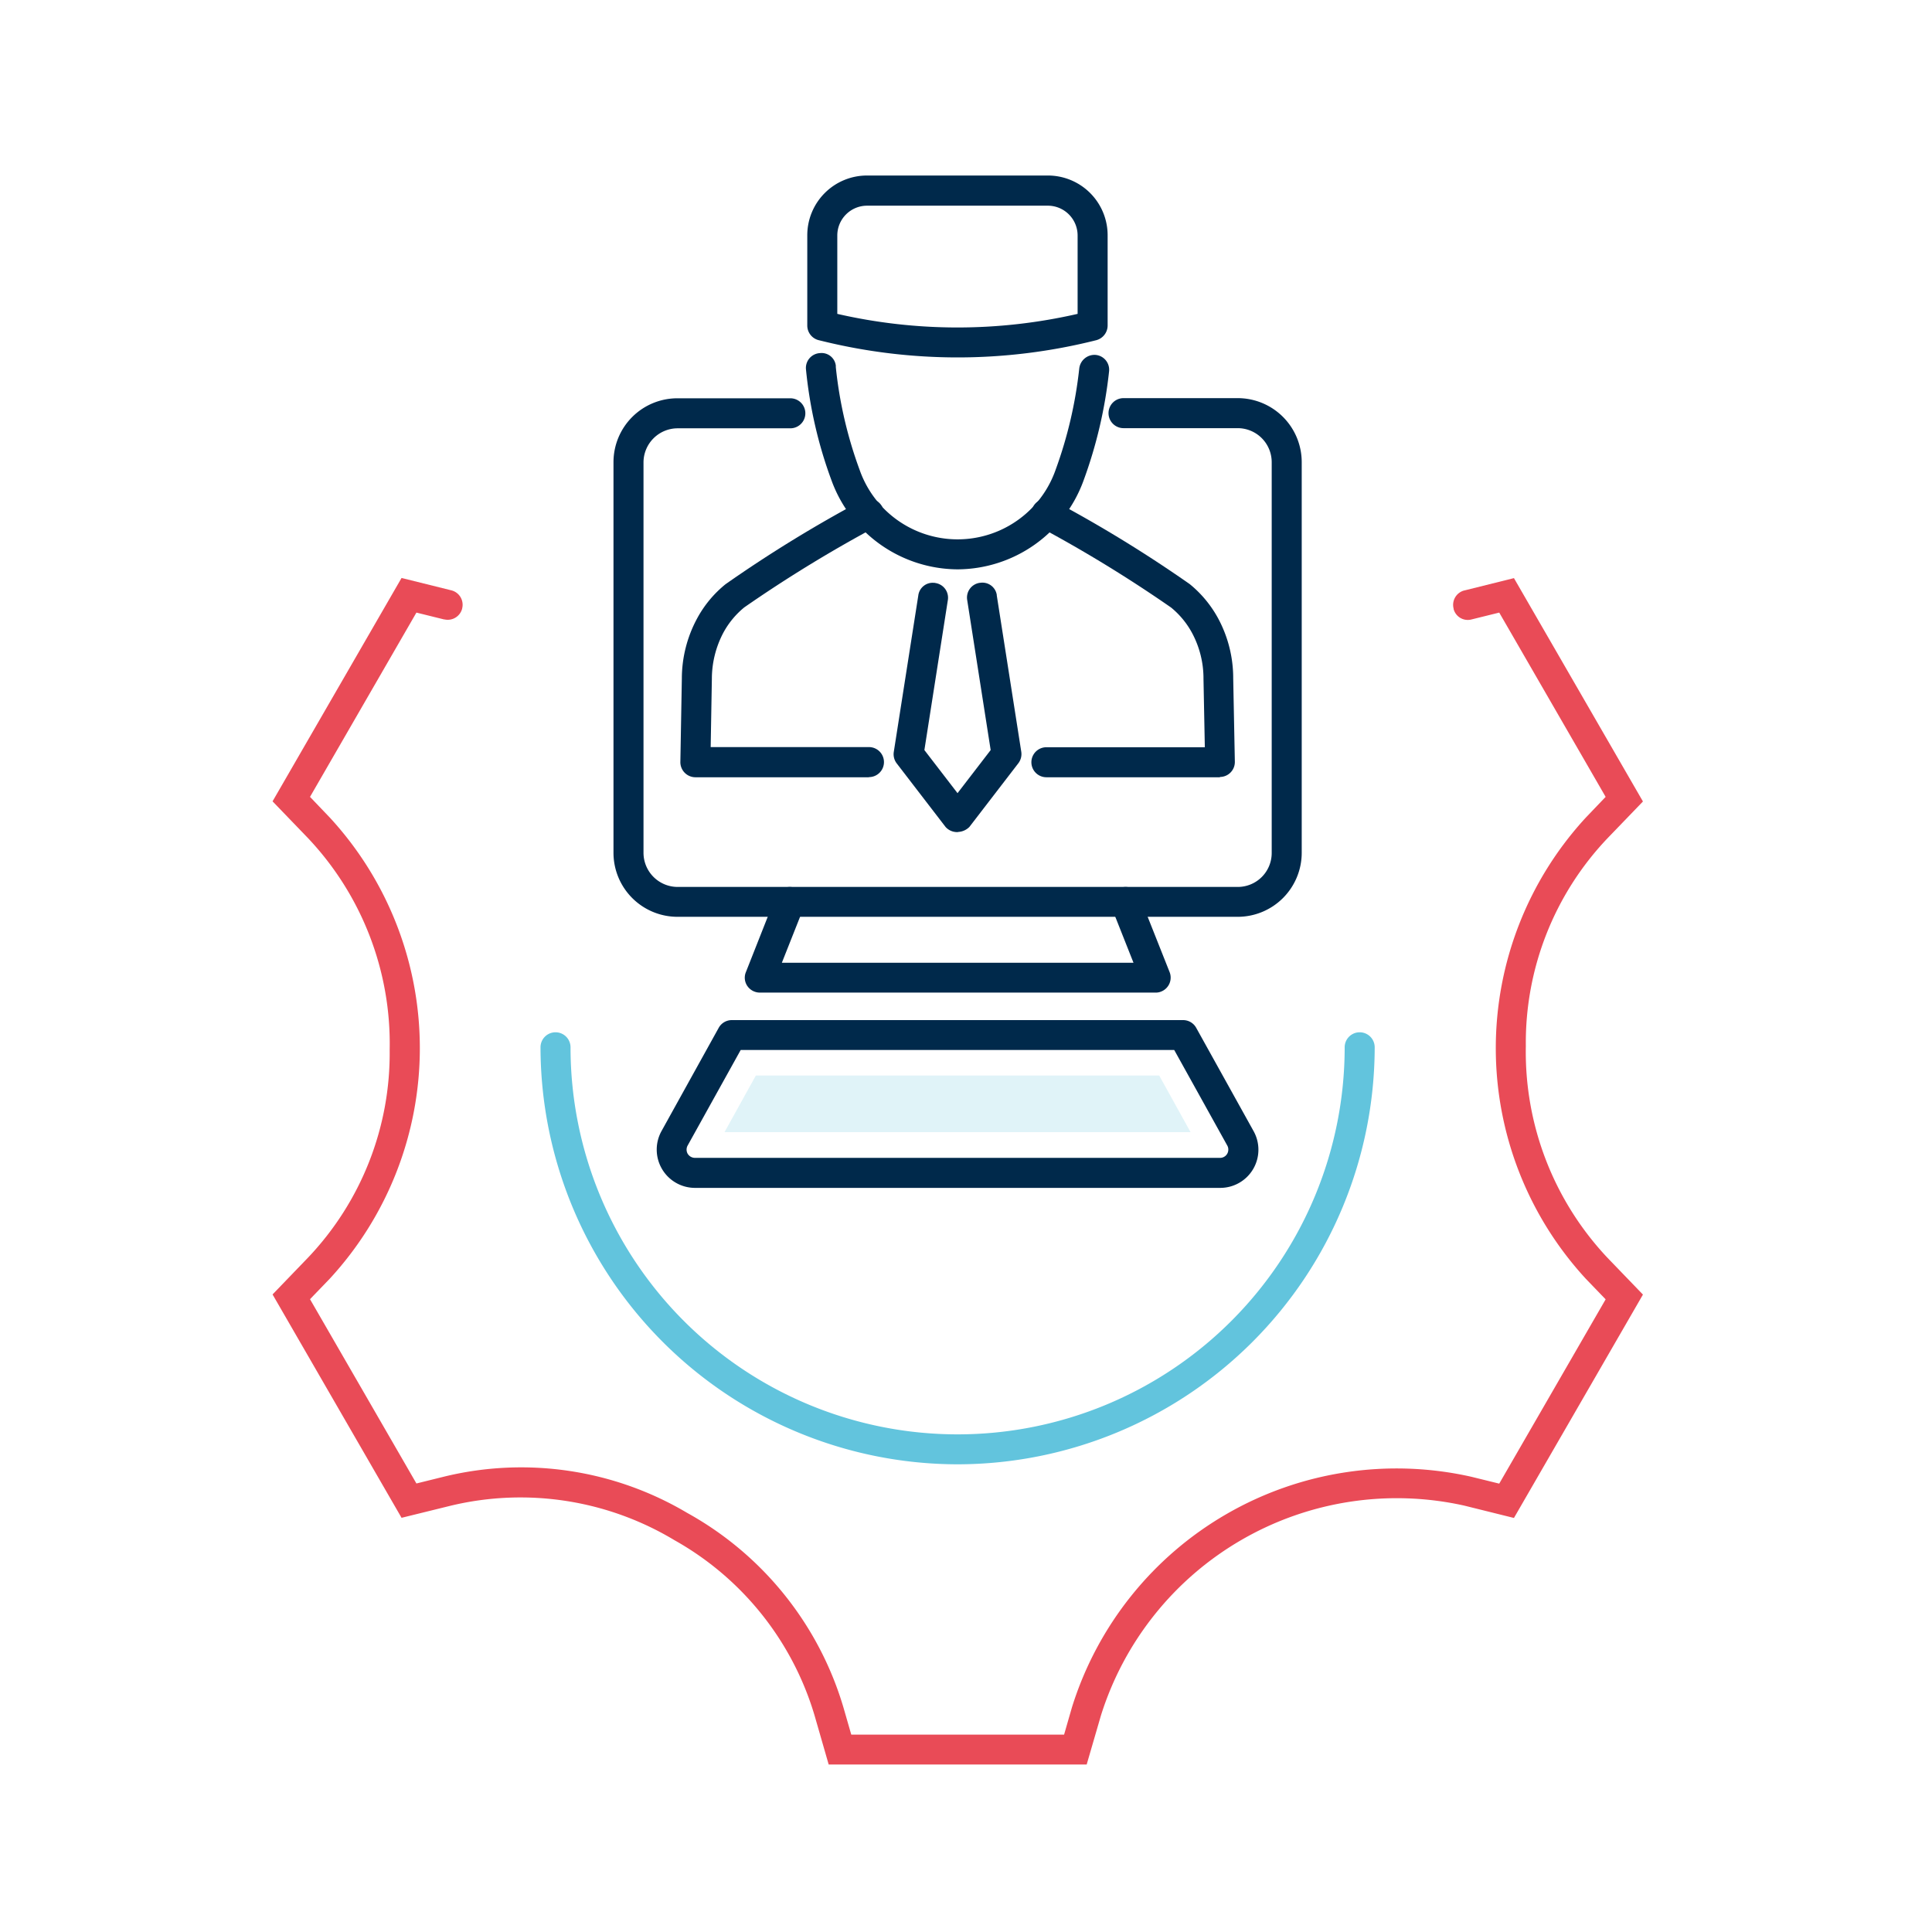 <svg id="picto_EMPLOI_-_STAGES" data-name="picto EMPLOI - STAGES" xmlns="http://www.w3.org/2000/svg" xmlns:xlink="http://www.w3.org/1999/xlink" width="130" height="130" viewBox="0 0 130 130">
  <defs>
    <clipPath id="clip-path">
      <rect id="Rectangle_1473" data-name="Rectangle 1473" width="31.37" height="3.81" transform="translate(48.75 72.37)" fill="rgba(0,0,0,0)"/>
    </clipPath>
  </defs>
  <rect id="Rectangle_1472" data-name="Rectangle 1472" width="130" height="130" fill="#fff"/>
  <g id="Groupe_522">
    <g id="Groupe_515">
      <g id="Groupe_514">
        <g id="Groupe_513">
          <path id="Tracé_4318" d="M73.11,118.73H55.76l-.95-3.3a20.071,20.071,0,0,0-9.42-11.79,20.106,20.106,0,0,0-15.04-2.33l-3.33.82L18.34,87.1l2.38-2.47a19.95,19.95,0,0,0,5.5-13.99,20.14,20.14,0,0,0-5.5-14.25l-2.38-2.47,8.68-15.03,3.34.83a1,1,0,0,1,.74,1.21v.01a1,1,0,0,1-1.19.74h-.03l-1.86-.46-7.16,12.4,1.33,1.39a22.891,22.891,0,0,1,0,31.03l-1.33,1.38,7.16,12.4,1.86-.46a21.886,21.886,0,0,1,16.36,2.44,22.142,22.142,0,0,1,10.51,13.08l.53,1.84H71.6l.53-1.84A22.882,22.882,0,0,1,99.01,99.37l1.87.46,7.16-12.4-1.33-1.38a22.9,22.9,0,0,1,0-31.04l1.33-1.39-7.16-12.4-1.86.46a.986.986,0,0,1-1.21-.7v-.03a1,1,0,0,1,.72-1.22h.01l3.33-.83,8.68,15.03-2.38,2.47a19.95,19.95,0,0,0-5.5,13.99,20.2,20.2,0,0,0,5.5,14.25l2.38,2.47-8.68,15.03-3.34-.83a20.866,20.866,0,0,0-24.45,14.12l-.96,3.3Z" fill="#e94b57"/>
          <path id="Tracé_4319" d="M64.43,98.53A28.1,28.1,0,0,1,36.37,70.47a1.01,1.01,0,1,1,2.02,0,26.045,26.045,0,0,0,52.09,0,1.01,1.01,0,0,1,2.02,0h0A28.1,28.1,0,0,1,64.43,98.53" fill="#62c4dd"/>
          <path id="Tracé_4320" d="M83.28,61.69H45.59a4.31,4.31,0,0,1-4.31-4.31V31.1a4.3,4.3,0,0,1,4.31-4.3h7.59a1.01,1.01,0,0,1,0,2.02H45.59a2.3,2.3,0,0,0-2.29,2.29V57.39a2.3,2.3,0,0,0,2.29,2.29H83.28a2.283,2.283,0,0,0,2.29-2.29h0V31.1a2.29,2.29,0,0,0-2.29-2.29H75.6a1.01,1.01,0,1,1,0-2.02h7.68a4.308,4.308,0,0,1,4.31,4.3V57.38a4.31,4.31,0,0,1-4.31,4.31" fill="#00294b"/>
          <path id="Tracé_4321" d="M77.74,66.79H51.12a1.024,1.024,0,0,1-.83-.44.987.987,0,0,1-.1-.94l2.01-5.09a1.012,1.012,0,0,1,1.88.75l-1.47,3.71H76.27L74.8,61.07a1.012,1.012,0,0,1,1.88-.75l2.02,5.09a1.007,1.007,0,0,1-.57,1.31.937.937,0,0,1-.37.07" fill="#00294b"/>
          <path id="Tracé_4322" d="M82.1,79.93H46.77a2.576,2.576,0,0,1-2.26-3.82l3.85-6.95a1.006,1.006,0,0,1,.88-.52H79.61a1.006,1.006,0,0,1,.88.52l3.86,6.95a2.568,2.568,0,0,1-2.25,3.82M49.84,70.65l-3.57,6.43a.566.566,0,0,0,0,.55.575.575,0,0,0,.49.28H82.09a.551.551,0,0,0,.56-.55.53.53,0,0,0-.07-.28l-3.57-6.43H49.83Z" fill="#00294b"/>
          <g id="Groupe_512" opacity="0.2">
            <g id="Groupe_511">
              <g id="Groupe_728" data-name="Groupe 728" clip-path="url(#clip-path)">
                <g id="Groupe_510">
                  <path id="Tracé_4323" d="M48.75,76.18l2.11-3.81H78l2.11,3.81H48.74Z" fill="#62c4dd"/>
                </g>
              </g>
            </g>
          </g>
          <path id="Tracé_4324" d="M64.46,55.99h-.05a1.044,1.044,0,0,1-.78-.34l-3.29-4.28a1.018,1.018,0,0,1-.2-.77l1.65-10.53a.976.976,0,0,1,1.08-.85.17.17,0,0,1,.07.01,1,1,0,0,1,.84,1.14h0L62.2,50.47l2.23,2.9,2.23-2.9-1.58-10.1a1,1,0,0,1,.83-1.15h.02a.98.98,0,0,1,1.14.8v.04l1.65,10.53a1.018,1.018,0,0,1-.2.77l-3.29,4.28a1.137,1.137,0,0,1-.77.34" fill="#00294b"/>
          <path id="Tracé_4325" d="M64.43,24.05a38.207,38.207,0,0,1-8.97-1.07l-.37-.09a1.015,1.015,0,0,1-.77-.98V15.83a4.02,4.02,0,0,1,4.02-4.02H70.51a4.02,4.02,0,0,1,4.02,4.02v6.08a1.026,1.026,0,0,1-.76.98,38.174,38.174,0,0,1-9.34,1.16m-8.09-2.93a36.177,36.177,0,0,0,16.17,0V15.84a2.006,2.006,0,0,0-2-2H58.34a2.006,2.006,0,0,0-2,2v5.28Zm17.18.8Z" fill="#00294b"/>
          <path id="Tracé_4326" d="M64.43,38.31a9.083,9.083,0,0,1-8.47-5.96,29.878,29.878,0,0,1-1.73-7.52,1,1,0,0,1,.94-1.07.965.965,0,0,1,1.07.84v.1a28.325,28.325,0,0,0,1.6,6.91,6.986,6.986,0,0,0,13.19,0,28.95,28.95,0,0,0,1.59-6.81,1.032,1.032,0,0,1,1.08-.92,1,1,0,0,1,.93,1.07v.01a30.876,30.876,0,0,1-1.73,7.4,9.063,9.063,0,0,1-8.47,5.95" fill="#00294b"/>
          <path id="Tracé_4327" d="M82.09,52.3H70.41a1.01,1.01,0,1,1,0-2.02H81.07l-.09-4.6a6.465,6.465,0,0,0-.78-3.11,5.7,5.7,0,0,0-1.4-1.69,90.294,90.294,0,0,0-8.87-5.43,1,1,0,1,1,.95-1.77,88.587,88.587,0,0,1,9.17,5.62,7.716,7.716,0,0,1,1.9,2.28,8.475,8.475,0,0,1,1.03,4.06l.11,5.62a1.007,1.007,0,0,1-1.01,1.02" fill="#00294b"/>
          <path id="Tracé_4328" d="M58.46,52.3H46.79a1.016,1.016,0,0,1-1.01-1.02h0l.1-5.62a8.524,8.524,0,0,1,1.04-4.07,7.592,7.592,0,0,1,1.9-2.28,88.673,88.673,0,0,1,9.17-5.63,1,1,0,0,1,1.36.4,1.012,1.012,0,0,1-.4,1.36,90.3,90.3,0,0,0-8.87,5.43,5.7,5.7,0,0,0-1.4,1.69,6.649,6.649,0,0,0-.78,3.12l-.08,4.59H58.47a1.01,1.01,0,1,1,0,2.02" fill="#00294b"/>
        </g>
      </g>
    </g>
  </g>
</svg>

